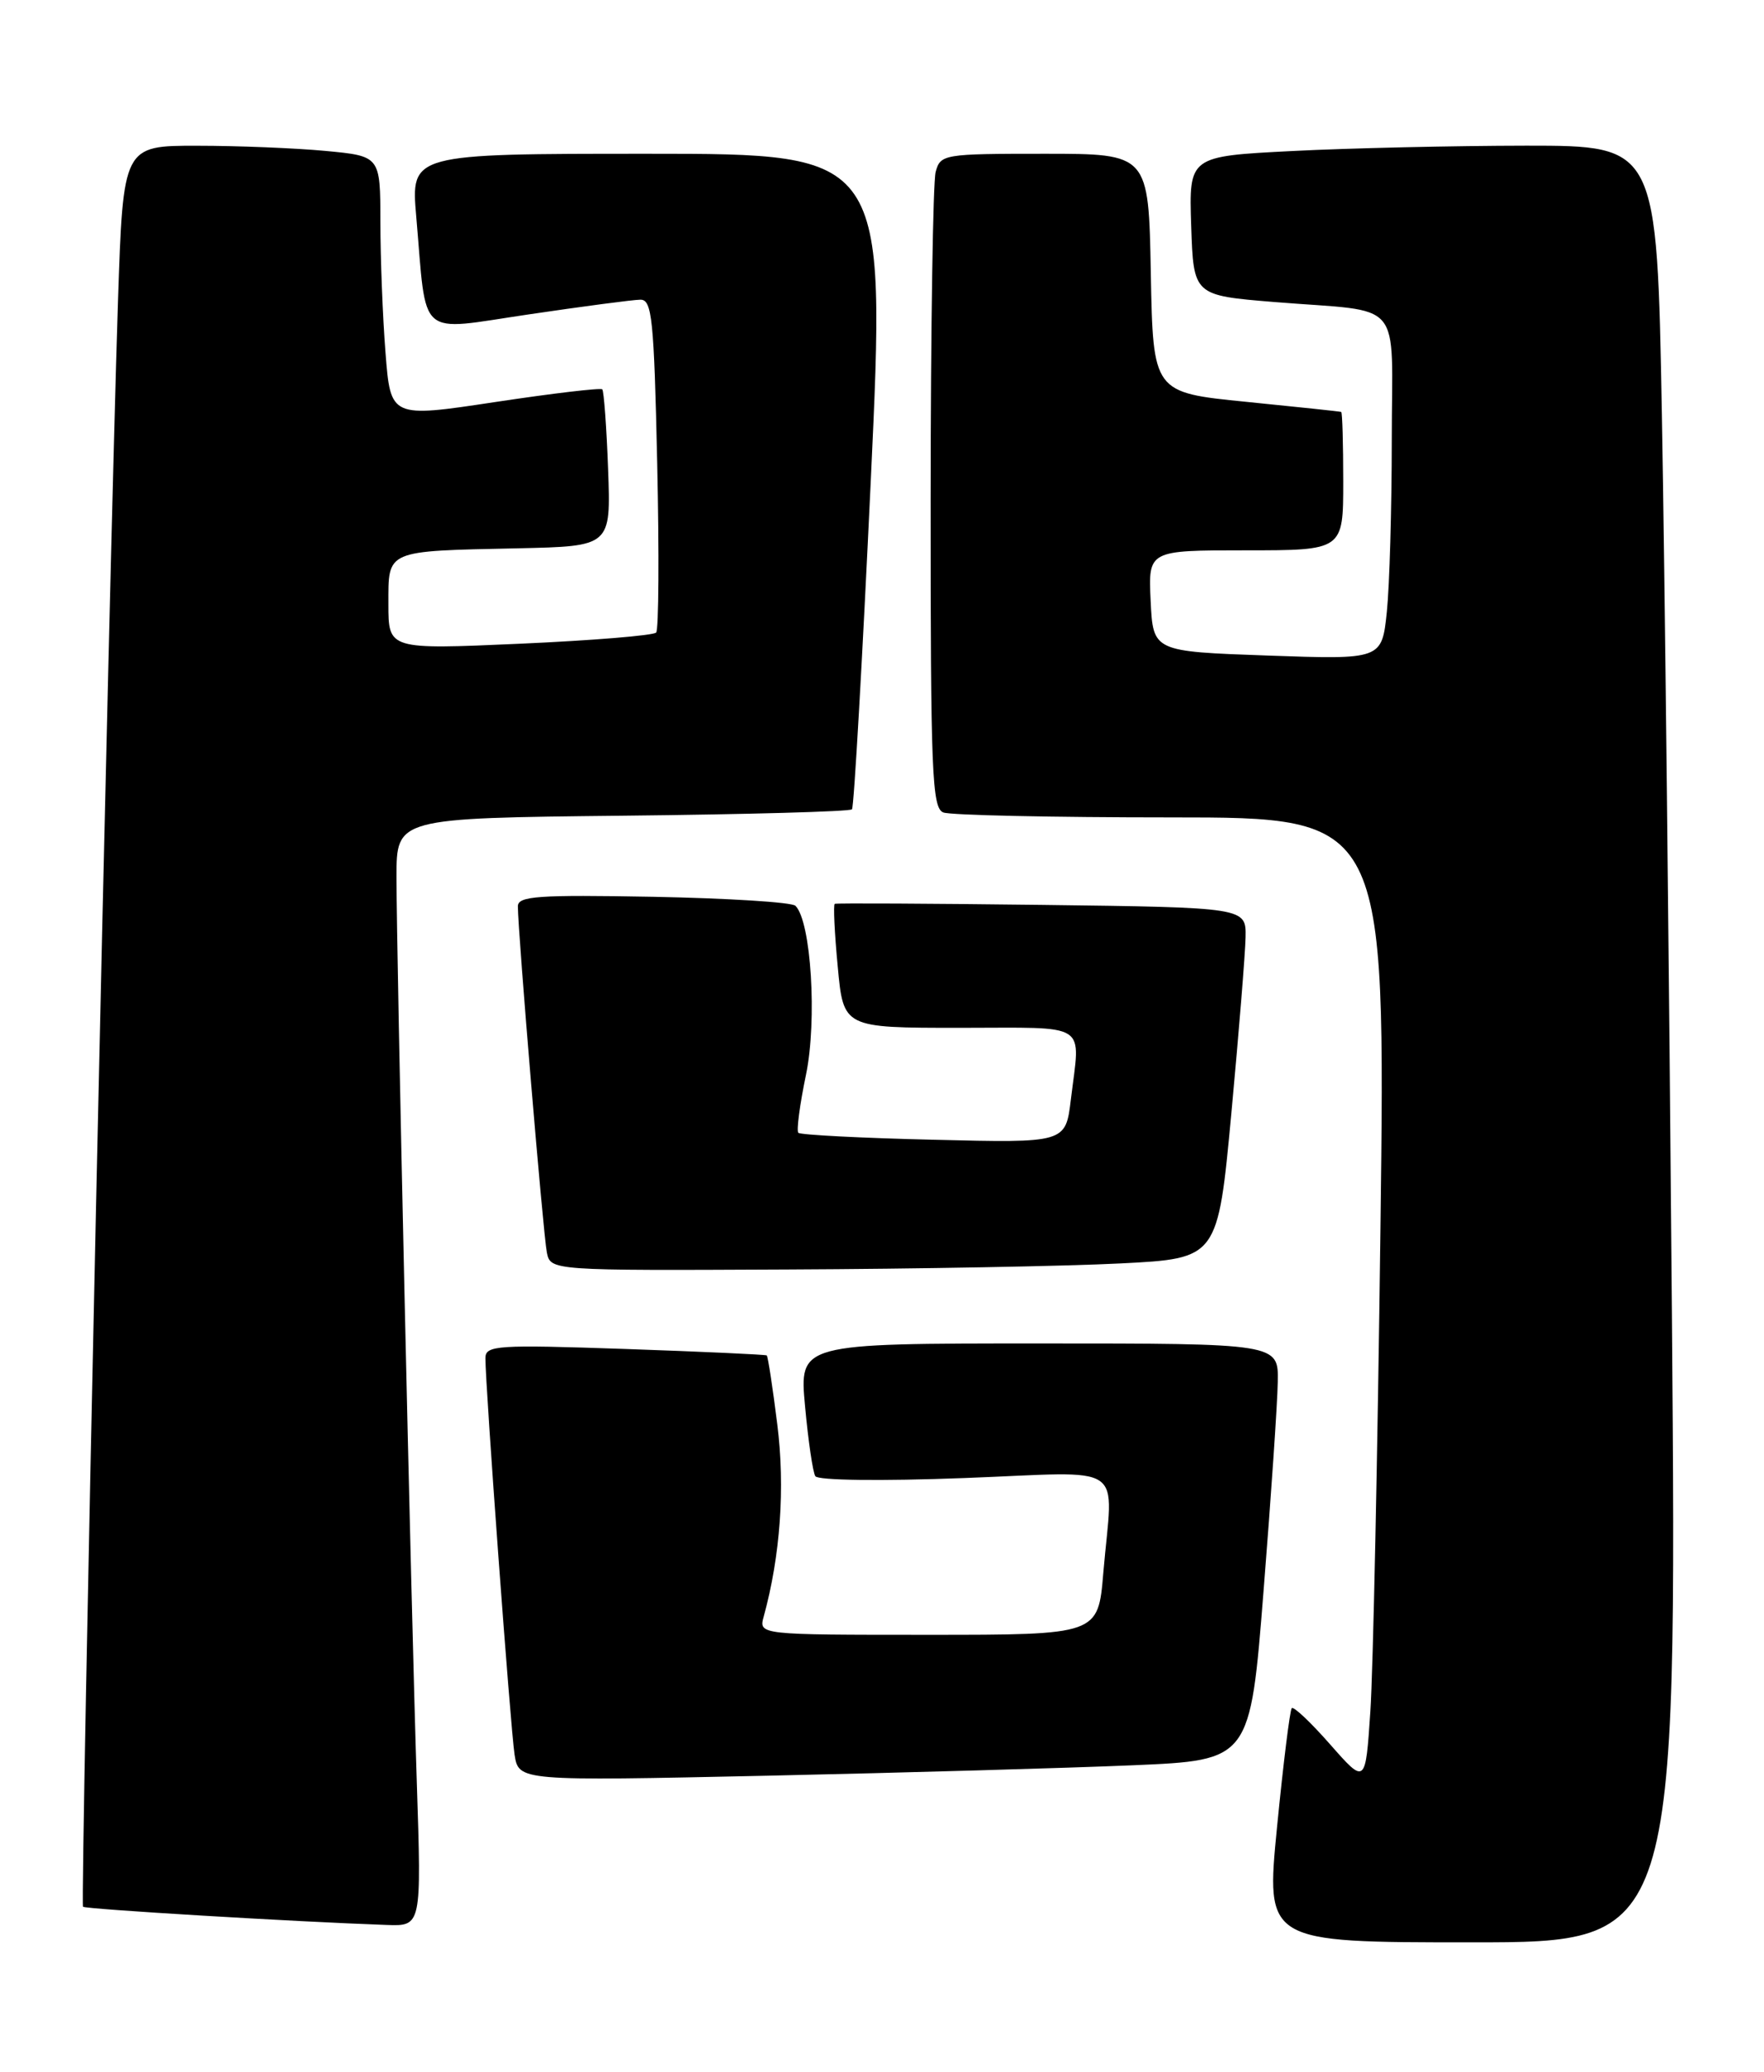 <?xml version="1.0" encoding="UTF-8" standalone="no"?>
<!DOCTYPE svg PUBLIC "-//W3C//DTD SVG 1.1//EN" "http://www.w3.org/Graphics/SVG/1.1/DTD/svg11.dtd" >
<svg xmlns="http://www.w3.org/2000/svg" xmlns:xlink="http://www.w3.org/1999/xlink" version="1.1" viewBox="0 0 218 256">
 <g >
 <path fill="currentColor"
d=" M 206.62 162.25 C 206.27 119.49 205.72 69.54 205.38 51.25 C 204.77 18.00 204.77 18.00 188.63 18.00 C 179.76 18.01 166.75 18.30 159.71 18.66 C 146.93 19.31 146.93 19.31 147.21 27.91 C 147.50 36.50 147.50 36.50 157.50 37.32 C 173.75 38.64 172.00 36.58 172.00 54.37 C 172.00 62.81 171.72 72.36 171.39 75.60 C 170.77 81.50 170.77 81.50 156.64 81.00 C 142.50 80.50 142.50 80.50 142.20 74.25 C 141.90 68.00 141.90 68.00 153.95 68.00 C 166.00 68.00 166.00 68.00 166.00 59.50 C 166.00 54.83 165.89 50.95 165.75 50.90 C 165.61 50.84 160.32 50.28 154.00 49.65 C 142.50 48.50 142.50 48.50 142.22 33.75 C 141.95 19.00 141.95 19.00 129.09 19.00 C 116.60 19.00 116.22 19.06 115.63 21.25 C 115.30 22.49 115.02 40.66 115.01 61.64 C 115.00 95.51 115.18 99.85 116.58 100.39 C 117.45 100.73 130.11 101.00 144.70 101.00 C 171.24 101.00 171.24 101.00 170.60 151.75 C 170.25 179.66 169.69 206.55 169.35 211.50 C 168.75 220.50 168.75 220.50 164.40 215.56 C 162.01 212.84 159.87 210.81 159.64 211.06 C 159.41 211.30 158.59 217.91 157.82 225.75 C 156.42 240.00 156.42 240.00 181.83 240.00 C 207.24 240.00 207.24 240.00 206.62 162.25 Z  M 51.51 220.25 C 50.80 198.46 49.00 118.29 49.00 108.34 C 49.00 101.09 49.00 101.09 76.92 100.79 C 92.27 100.63 105.04 100.28 105.29 100.00 C 105.54 99.72 106.58 81.39 107.62 59.25 C 109.50 19.00 109.50 19.00 80.13 19.00 C 50.77 19.00 50.77 19.00 51.44 26.75 C 52.77 42.09 51.40 40.90 65.33 38.85 C 72.02 37.86 78.23 37.04 79.13 37.03 C 80.58 37.00 80.82 39.35 81.22 57.25 C 81.47 68.39 81.41 77.80 81.09 78.16 C 80.76 78.52 73.19 79.14 64.25 79.54 C 48.00 80.26 48.00 80.26 48.00 74.65 C 48.00 67.91 47.55 68.10 64.00 67.75 C 75.50 67.50 75.50 67.50 75.15 58.00 C 74.96 52.77 74.63 48.33 74.43 48.11 C 74.23 47.90 68.26 48.61 61.17 49.68 C 48.27 51.63 48.27 51.63 47.64 43.56 C 47.29 39.13 47.01 31.85 47.01 27.39 C 47.00 19.29 47.00 19.29 40.25 18.65 C 36.54 18.30 29.39 18.01 24.36 18.01 C 15.22 18.00 15.22 18.00 14.58 37.25 C 13.49 70.34 9.90 235.23 10.26 235.60 C 10.57 235.90 36.52 237.46 47.79 237.85 C 52.09 238.00 52.09 238.00 51.51 220.25 Z  M 140.00 218.12 C 154.50 217.50 154.50 217.50 156.16 196.50 C 157.08 184.95 157.87 173.36 157.91 170.75 C 158.00 166.00 158.00 166.00 128.38 166.00 C 98.77 166.00 98.77 166.00 99.49 173.75 C 99.88 178.01 100.45 181.91 100.76 182.40 C 101.07 182.92 108.84 183.02 119.15 182.63 C 139.67 181.86 137.53 180.40 136.35 194.35 C 135.71 202.00 135.71 202.00 114.74 202.00 C 93.77 202.00 93.77 202.00 94.38 199.75 C 96.44 192.26 97.04 183.81 96.06 176.00 C 95.49 171.43 94.90 167.59 94.76 167.48 C 94.62 167.37 86.74 167.01 77.25 166.68 C 61.43 166.14 60.00 166.23 59.99 167.80 C 59.97 171.14 63.09 213.56 63.59 216.79 C 64.10 220.07 64.10 220.07 94.80 219.41 C 111.69 219.04 132.03 218.46 140.00 218.12 Z  M 138.50 156.11 C 150.50 155.50 150.50 155.50 152.18 137.50 C 153.10 127.60 153.89 117.84 153.93 115.81 C 154.00 112.13 154.00 112.13 128.75 111.81 C 114.86 111.64 103.35 111.58 103.16 111.68 C 102.97 111.77 103.13 115.26 103.53 119.43 C 104.23 127.00 104.23 127.00 118.62 127.00 C 134.83 127.00 133.51 126.14 132.34 135.86 C 131.69 141.23 131.69 141.23 115.40 140.83 C 106.44 140.62 98.91 140.23 98.66 139.97 C 98.41 139.71 98.84 136.48 99.61 132.78 C 101.00 126.04 100.24 113.82 98.30 111.92 C 97.86 111.48 89.96 110.99 80.75 110.81 C 66.44 110.55 64.00 110.72 64.00 111.99 C 64.00 115.13 67.14 152.61 67.58 154.75 C 68.04 157.00 68.04 157.00 97.27 156.86 C 113.35 156.79 131.90 156.45 138.50 156.11 Z "/>
</g>
</svg>
